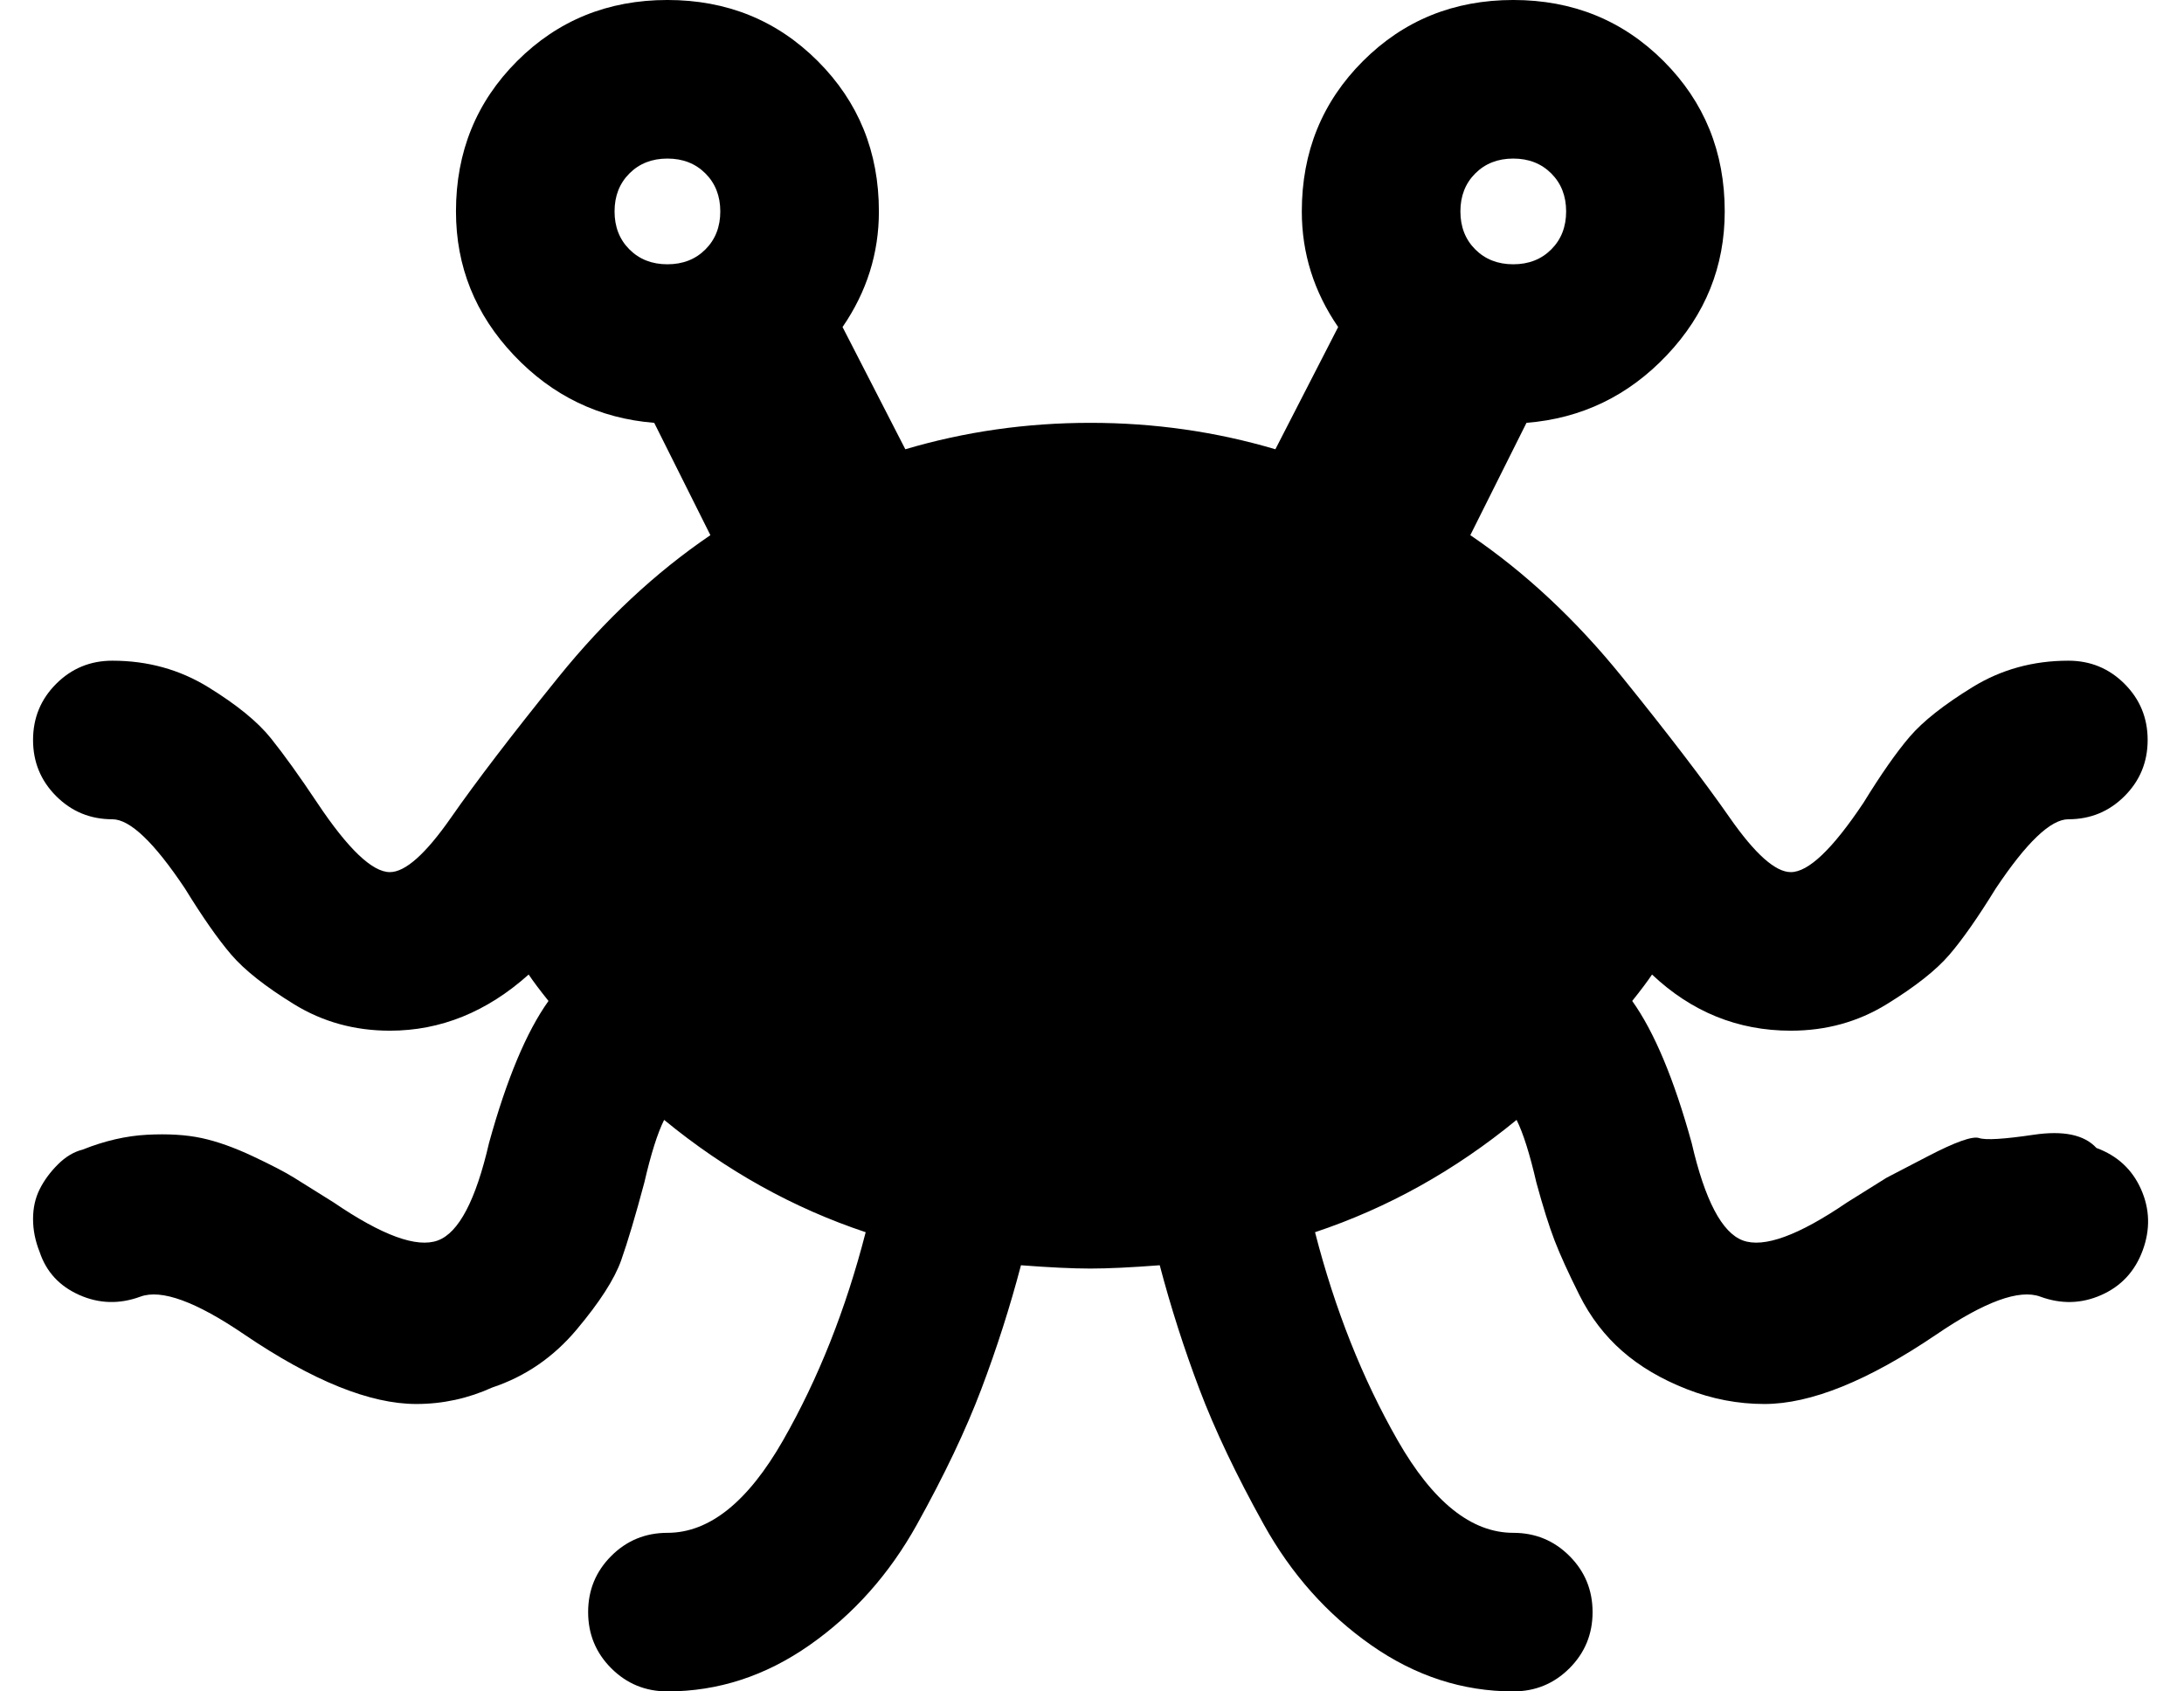 <?xml version="1.0" standalone="no"?>
<!DOCTYPE svg PUBLIC "-//W3C//DTD SVG 1.1//EN" "http://www.w3.org/Graphics/SVG/1.1/DTD/svg11.dtd" >
<svg xmlns="http://www.w3.org/2000/svg" xmlns:xlink="http://www.w3.org/1999/xlink" version="1.1" viewBox="-10 0 661 512">
   <path fill="currentColor"
d="M624.5 347.5q9.5 3.5 13.5 12.5t0.5 18.5t-12.5 13.5t-18.5 0.5t-31.5 11.5q-31 21 -52 21q-12 0 -23.5 -4.5t-19.5 -11.5t-13 -17t-7.5 -16.5t-5.5 -17.5q-3 -13 -6 -19q-28 23 -61 34q9 35 25 63t35 28q10 0 17 7t7 17t-7 17t-17 7q-23 0 -43 -14t-32.5 -36.5
t-19.5 -41t-12 -37.5q-13 1 -21 1t-21 -1q-5 19 -12 37.5t-19.5 41t-32.5 36.5t-43 14q-10 0 -17 -7t-7 -17t7 -17t17 -7q19 0 35 -28t25 -63q-33 -11 -61 -34q-3 6 -6 19q-4 15 -7 23.5t-13.5 21t-25.5 17.5q-11 5 -23 5q-21 0 -52 -21q-22 -15 -31.5 -11.5t-18.5 -0.5
t-12 -13q-2 -5 -2 -10t2 -9t5.5 -7.5t7.5 -4.5q10 -4 19.5 -4.5t16.5 1t15.5 5.5t12.5 6.5l12 7.5q22 15 31.5 11.5t15.5 -29.5q8 -29 18 -43q-4 -5 -6 -8q-19 17 -42 17q-16 0 -29 -8t-19 -15t-14 -20q-14 -21 -22 -21q-10 0 -17 -7t-7 -17t7 -17t17 -7q16 0 29 8t19 15.5
t14 19.5q14 21 22 21q7 0 18.5 -16.5t32.5 -42.5t46 -43l-17 -34q-25 -2 -42.5 -20.5t-17.5 -43.5q0 -27 18.5 -45.5t45.5 -18.5t45.5 18.5t18.5 45.5q0 19 -11 35l19 37q27 -8 56 -8t56 8l19 -37q-11 -16 -11 -35q0 -27 18.5 -45.5t45.5 -18.5t45.5 18.5t18.5 45.5
q0 25 -17.5 43.5t-42.5 20.5l-17 34q25 17 46 43t32.5 42.5t18.5 16.5q8 0 22 -21q8 -13 14 -20t19 -15t29 -8q10 0 17 7t7 17t-7 17t-17 7q-8 0 -22 21q-8 13 -14 20t-19 15t-29 8q-24 0 -42 -17q-2 3 -6 8q10 14 18 43q6 26 15.5 29.5t31.5 -11.5l12 -7.5t12.5 -6.5
t15.5 -5.5t16.5 -1t19 4zM448 48q-7 0 -11.5 4.5t-4.5 11.5t4.5 11.5t11.5 4.5t11.5 -4.5t4.5 -11.5t-4.5 -11.5t-11.5 -4.5zM192 48q-7 0 -11.5 4.5t-4.5 11.5t4.5 11.5t11.5 4.5t11.5 -4.5t4.5 -11.5t-4.5 -11.5t-11.5 -4.5z" />
</svg>
